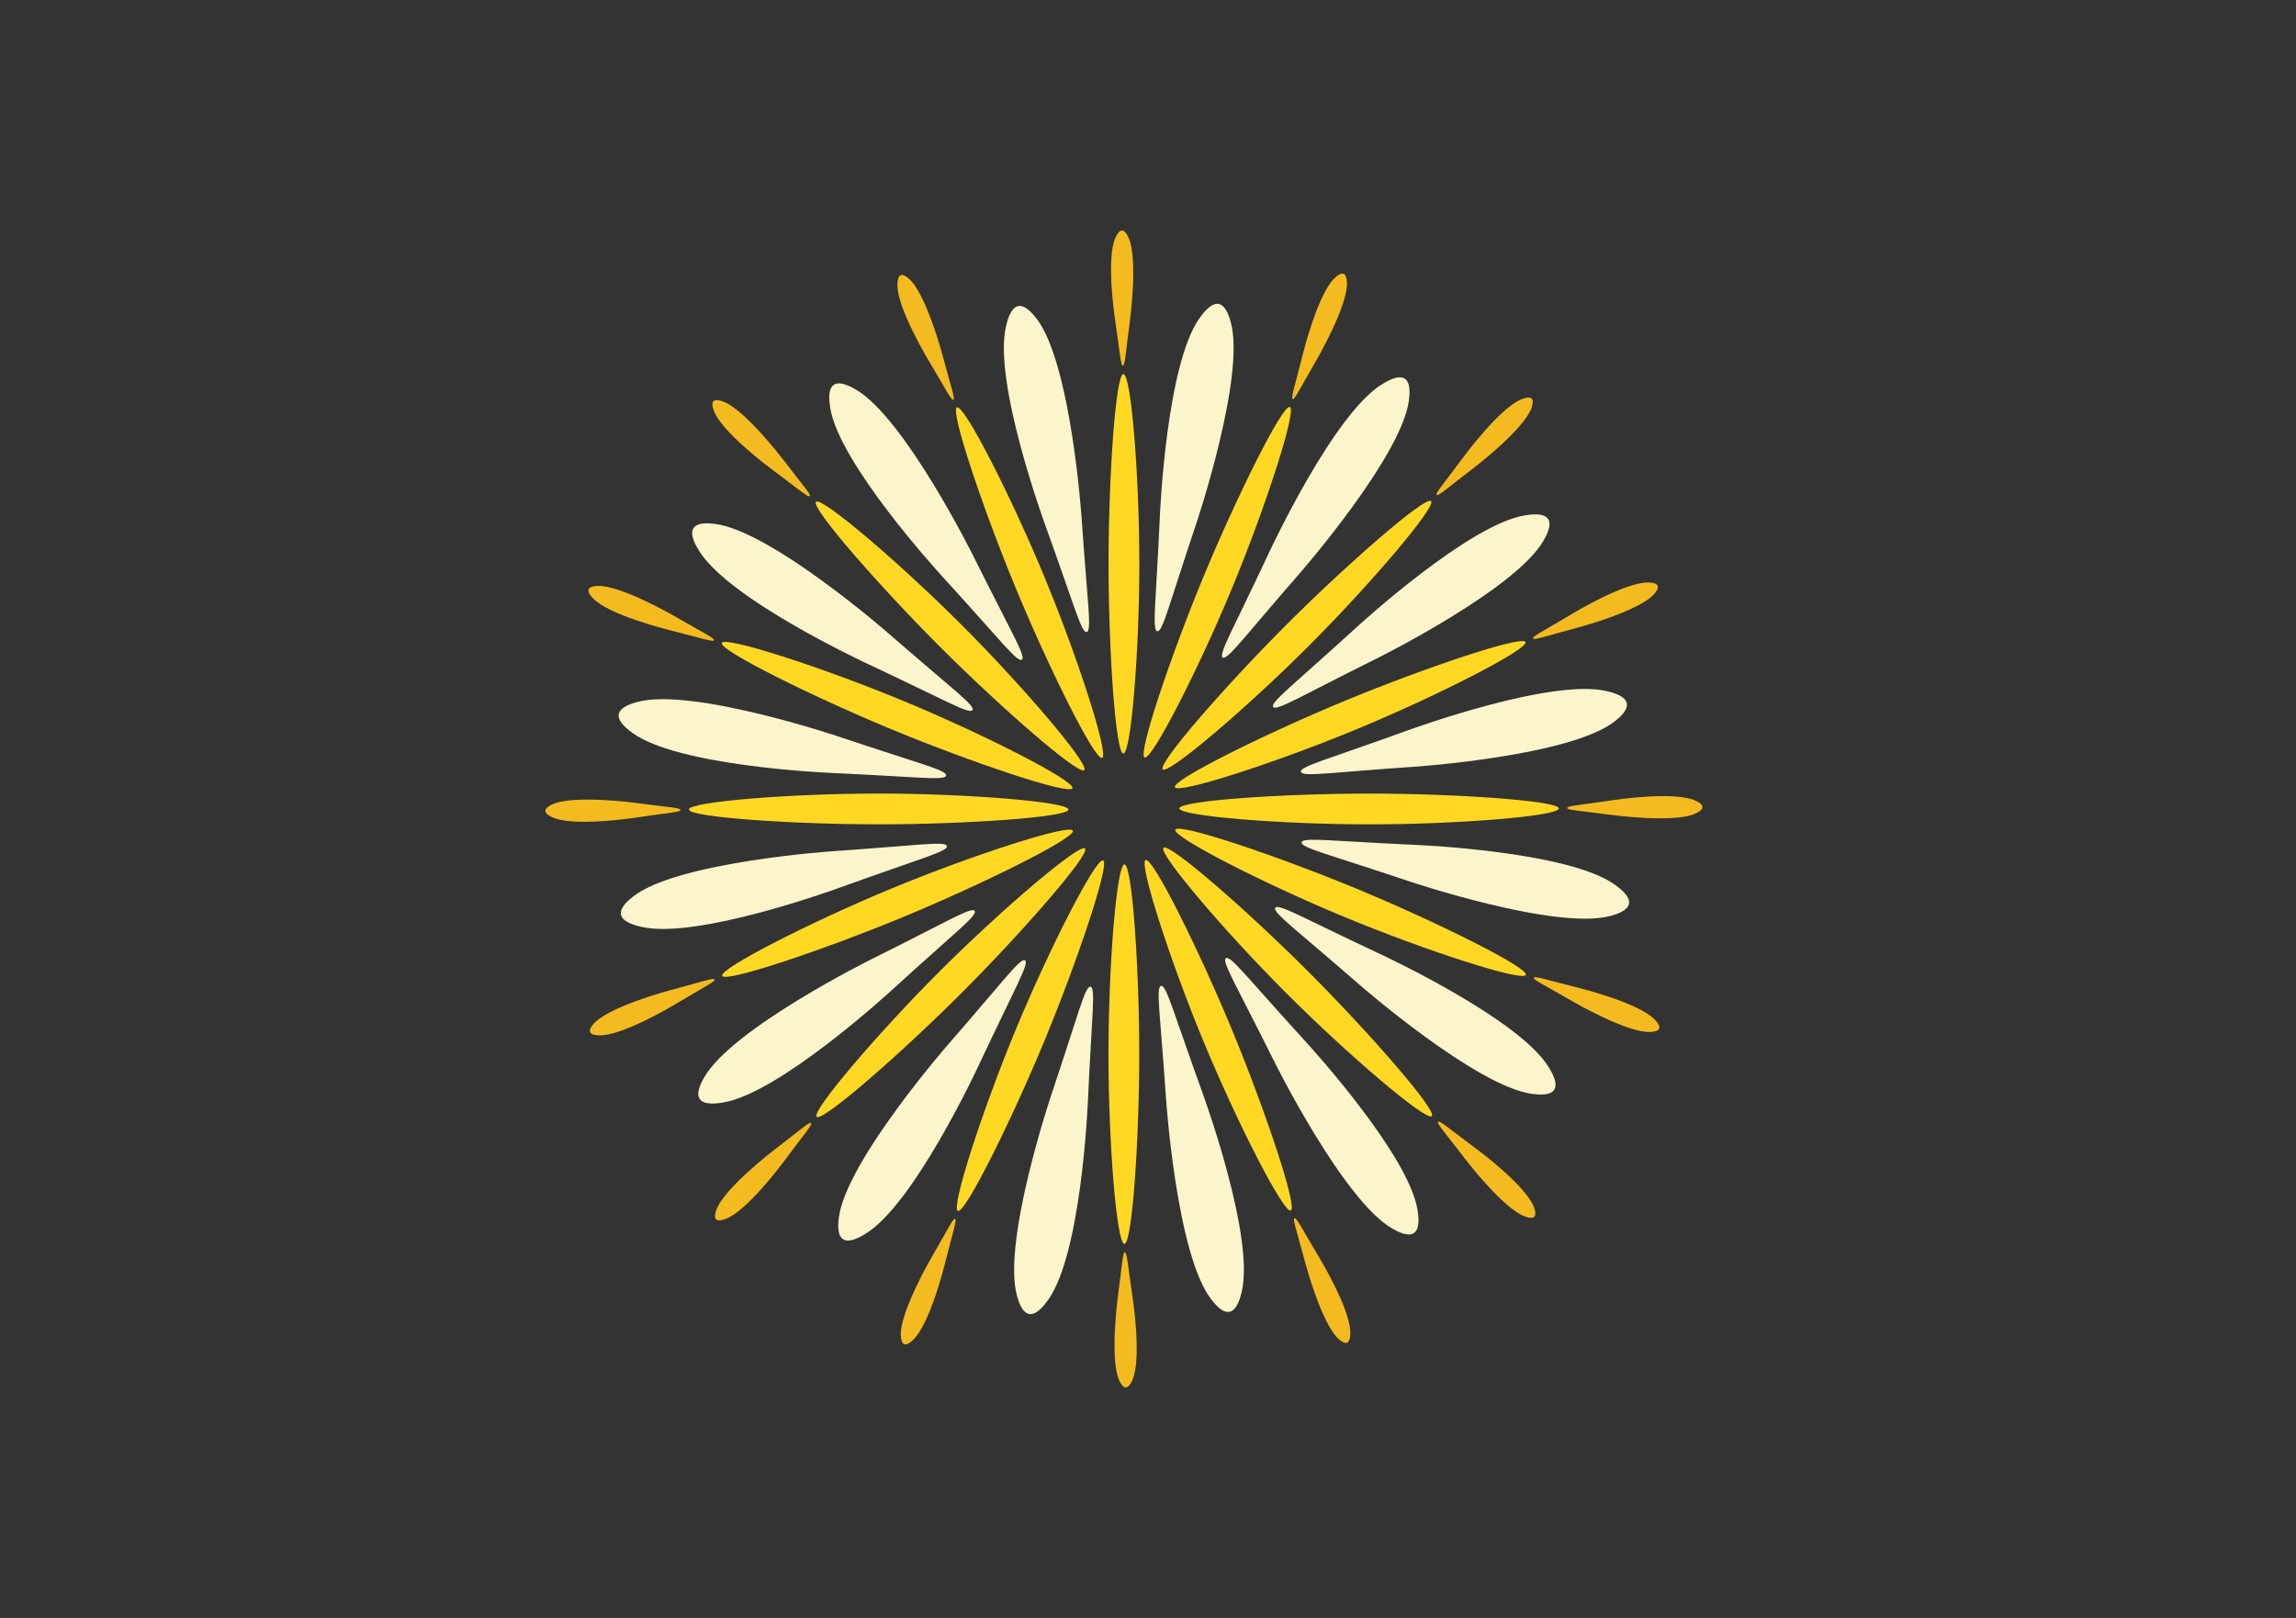 <?xml version="1.0" encoding="UTF-8"?>
<svg id="_图层_1" data-name="图层_1" xmlns="http://www.w3.org/2000/svg" viewBox="0 0 595.28 419.53">
  <rect x="0" y="0" width="595.28" height="419.53" fill="#333333" stroke="none"/>
  <defs>
    <style>
      .cls-1 {
        fill: #f3bb1f;
      }

      .cls-2 {
        fill: #faf5ca;
      }

      .cls-3 {
        fill: #ffd824;
      }
    </style>
  </defs>
  <g>
    <path class="cls-3" d="M291.52,322.53c2.02,0,3.85-26.93,3.85-49.21,0-22.3-1.82-49.18-3.84-49.18-1.99,0-4.12,26.06-4.14,48.93-.02,23.19,2.13,49.47,4.13,49.46Z"/>
    <path class="cls-3" d="M248.35,314c1.87.77,13.86-23.41,22.39-43.99,8.53-20.6,17.13-46.13,15.27-46.91-1.84-.77-13.78,22.5-22.55,43.63-8.89,21.42-16.97,46.52-15.12,47.27Z"/>
    <path class="cls-3" d="M211.74,289.59c1.44,1.43,21.77-16.32,37.52-32.07,15.77-15.76,33.48-36.06,32.06-37.5-1.4-1.41-21.34,15.52-37.53,31.68-16.41,16.39-33.47,36.48-32.06,37.89Z"/>
    <path class="cls-3" d="M187.25,253.04c.78,1.87,26.36-6.75,46.94-15.27,20.6-8.53,44.74-20.5,43.97-22.37-.75-1.84-25.65,6.17-46.79,14.9-21.43,8.86-44.89,20.9-44.12,22.74Z"/>
    <path class="cls-3" d="M178.62,209.9c0,2.02,26.93,3.85,49.21,3.85,22.3,0,49.18-1.82,49.18-3.84,0-1.99-26.06-4.12-48.93-4.14-23.19-.02-49.47,2.13-49.46,4.13Z"/>
    <path class="cls-3" d="M187.15,166.73c-.77,1.87,23.41,13.86,43.99,22.39,20.6,8.53,46.13,17.13,46.91,15.27.77-1.84-22.5-13.78-43.63-22.55-21.42-8.89-46.52-16.97-47.27-15.11Z"/>
    <path class="cls-3" d="M211.56,130.12c-1.43,1.44,16.32,21.77,32.07,37.52,15.76,15.77,36.06,33.48,37.5,32.06,1.41-1.4-15.52-21.34-31.68-37.53-16.39-16.41-36.48-33.47-37.89-32.06Z"/>
    <path class="cls-3" d="M248.11,105.63c-1.87.78,6.75,26.36,15.27,46.94,8.53,20.6,20.5,44.73,22.37,43.97,1.84-.75-6.17-25.65-14.9-46.79-8.86-21.43-20.9-44.89-22.74-44.12Z"/>
    <path class="cls-3" d="M291.26,97c-2.02,0-3.85,26.93-3.85,49.21,0,22.3,1.82,49.18,3.84,49.18,1.99,0,4.12-26.06,4.14-48.93.02-23.19-2.13-49.47-4.13-49.46Z"/>
    <path class="cls-3" d="M334.42,105.53c-1.87-.77-13.86,23.41-22.39,43.99-8.53,20.6-17.13,46.13-15.27,46.91,1.84.77,13.78-22.5,22.55-43.63,8.89-21.42,16.97-46.52,15.12-47.27Z"/>
    <path class="cls-3" d="M371.03,129.94c-1.44-1.43-21.77,16.32-37.52,32.07-15.77,15.76-33.48,36.06-32.06,37.5,1.4,1.41,21.34-15.52,37.53-31.68,16.41-16.39,33.47-36.48,32.06-37.89Z"/>
    <path class="cls-3" d="M395.52,166.49c-.78-1.87-26.36,6.75-46.94,15.27-20.6,8.53-44.74,20.5-43.97,22.37.75,1.84,25.65-6.17,46.79-14.9,21.43-8.86,44.89-20.9,44.12-22.74Z"/>
    <path class="cls-3" d="M404.15,209.63c0-2.02-26.93-3.85-49.21-3.85-22.3,0-49.18,1.82-49.18,3.84,0,1.99,26.06,4.12,48.93,4.14,23.19.02,49.47-2.13,49.46-4.13Z"/>
    <path class="cls-3" d="M395.62,252.8c.77-1.87-23.41-13.86-43.99-22.39-20.6-8.53-46.13-17.13-46.91-15.27-.77,1.84,22.5,13.78,43.63,22.55,21.42,8.89,46.52,16.97,47.27,15.11Z"/>
    <path class="cls-3" d="M371.22,289.41c1.43-1.44-16.32-21.77-32.07-37.52-15.76-15.77-36.06-33.48-37.5-32.06-1.41,1.4,15.52,21.34,31.68,37.53,16.39,16.41,36.48,33.47,37.89,32.06Z"/>
    <path class="cls-3" d="M334.66,313.9c1.87-.78-6.75-26.36-15.27-46.94-8.53-20.6-20.5-44.73-22.37-43.97-1.84.75,6.17,25.65,14.9,46.79,8.86,21.43,20.9,44.89,22.74,44.12Z"/>
  </g>
  <g>
    <path class="cls-2" d="M282.73,255.84c1.4.26.32,7.69-.66,29.52-.09,1.98-1.8,39.93-10.36,51.76-.77,1.06-2.88,3.98-4.9,3.6-1.94-.37-2.83-3.6-3.15-4.77-3.87-14.09,8.95-52.18,8.95-52.18,7.02-20.87,8.72-28.19,10.12-27.92Z"/>
    <path class="cls-2" d="M265.76,249.01c1.19.78-2.64,7.23-11.91,27.02-.84,1.79-16.94,36.2-29.38,43.85-1.12.69-4.19,2.58-5.9,1.45-1.65-1.08-1.23-4.41-1.08-5.61,1.82-14.5,28.24-44.78,28.24-44.78,14.47-16.59,18.85-22.7,20.04-21.92Z"/>
    <path class="cls-2" d="M252.69,236.22c.8,1.17-5.21,5.67-21.34,20.4-1.46,1.34-29.51,26.96-43.92,29.27-1.29.21-4.85.78-6.01-.92-1.11-1.63.55-4.55,1.15-5.6,7.23-12.7,43.23-30.57,43.23-30.57,19.72-9.79,26.1-13.76,26.9-12.59Z"/>
    <path class="cls-2" d="M245.51,219.4c.29,1.39-6.98,3.24-27.53,10.68-1.86.67-37.58,13.62-51.78,10.24-1.27-.3-4.78-1.14-5.2-3.15-.4-1.93,2.25-3.99,3.2-4.74,11.54-8.97,51.63-11.7,51.63-11.7,21.97-1.5,29.38-2.73,29.67-1.33Z"/>
    <path class="cls-2" d="M245.31,201.1c-.26,1.4-7.69.32-29.52-.66-1.98-.09-39.93-1.8-51.76-10.36-1.06-.77-3.98-2.88-3.6-4.9.37-1.94,3.6-2.83,4.77-3.15,14.09-3.87,52.18,8.95,52.18,8.95,20.87,7.02,28.19,8.72,27.92,10.12Z"/>
    <path class="cls-2" d="M252.13,184.13c-.78,1.19-7.23-2.64-27.02-11.91-1.79-.84-36.2-16.94-43.85-29.38-.69-1.12-2.58-4.19-1.45-5.9,1.08-1.65,4.41-1.23,5.61-1.08,14.5,1.82,44.78,28.24,44.78,28.24,16.59,14.47,22.7,18.85,21.93,20.04Z"/>
    <path class="cls-2" d="M264.93,171.06c-1.17.8-5.67-5.21-20.4-21.34-1.34-1.46-26.96-29.51-29.27-43.92-.21-1.29-.78-4.85.92-6.01,1.63-1.11,4.55.55,5.6,1.15,12.7,7.23,30.57,43.23,30.57,43.23,9.79,19.72,13.76,26.1,12.59,26.9Z"/>
    <path class="cls-2" d="M281.75,163.89c-1.39.29-3.24-6.98-10.68-27.53-.67-1.86-13.62-37.58-10.24-51.78.3-1.27,1.14-4.78,3.15-5.2,1.93-.4,3.99,2.25,4.74,3.2,8.97,11.54,11.7,51.63,11.7,51.63,1.5,21.97,2.73,29.38,1.33,29.67Z"/>
    <path class="cls-2" d="M300.04,163.69c-1.4-.26-.32-7.69.66-29.52.09-1.98,1.8-39.93,10.36-51.76.77-1.06,2.88-3.98,4.9-3.6,1.94.37,2.83,3.6,3.15,4.77,3.87,14.09-8.95,52.18-8.95,52.18-7.02,20.87-8.72,28.19-10.12,27.92Z"/>
    <path class="cls-2" d="M317.02,170.51c-1.19-.78,2.64-7.23,11.91-27.02.84-1.79,16.94-36.2,29.38-43.85,1.12-.69,4.19-2.58,5.9-1.45,1.65,1.08,1.23,4.41,1.08,5.61-1.82,14.5-28.24,44.78-28.24,44.78-14.47,16.59-18.85,22.7-20.04,21.92Z"/>
    <path class="cls-2" d="M330.09,183.31c-.8-1.17,5.21-5.67,21.34-20.4,1.46-1.34,29.51-26.96,43.92-29.27,1.29-.21,4.85-.78,6.01.92,1.11,1.63-.55,4.55-1.15,5.6-7.23,12.7-43.23,30.57-43.23,30.57-19.72,9.79-26.1,13.76-26.9,12.59Z"/>
    <path class="cls-2" d="M337.27,200.13c-.29-1.39,6.98-3.24,27.53-10.68,1.86-.67,37.58-13.62,51.78-10.24,1.27.3,4.78,1.14,5.2,3.15.4,1.93-2.25,3.99-3.2,4.74-11.54,8.97-51.63,11.7-51.63,11.7-21.97,1.5-29.38,2.73-29.67,1.33Z"/>
    <path class="cls-2" d="M337.46,218.42c.26-1.4,7.69-.32,29.52.66,1.98.09,39.93,1.8,51.76,10.36,1.06.77,3.98,2.88,3.6,4.9-.37,1.94-3.6,2.83-4.77,3.15-14.09,3.87-52.18-8.95-52.18-8.95-20.87-7.02-28.19-8.72-27.92-10.12Z"/>
    <path class="cls-2" d="M330.63,235.39c.78-1.19,7.23,2.64,27.02,11.91,1.79.84,36.2,16.94,43.85,29.38.69,1.12,2.58,4.19,1.45,5.9-1.08,1.65-4.41,1.23-5.61,1.08-14.5-1.82-44.78-28.24-44.78-28.24-16.59-14.47-22.7-18.85-21.93-20.04Z"/>
    <path class="cls-2" d="M317.84,248.46c1.17-.8,5.67,5.21,20.4,21.34,1.34,1.46,26.96,29.51,29.27,43.92.21,1.29.78,4.85-.92,6.01-1.63,1.11-4.55-.55-5.6-1.15-12.7-7.23-30.57-43.23-30.57-43.23-9.79-19.72-13.76-26.1-12.59-26.9Z"/>
    <path class="cls-2" d="M301.02,255.64c1.39-.29,3.24,6.98,10.68,27.53.67,1.86,13.62,37.58,10.24,51.78-.3,1.27-1.14,4.78-3.15,5.2-1.93.4-3.99-2.25-4.74-3.2-8.97-11.54-11.7-51.63-11.7-51.63-1.5-21.97-2.73-29.38-1.33-29.67Z"/>
  </g>
  <g>
    <g id="_x3C_径向重复_x3E_">
      <path class="cls-1" d="M247.62,316.06c.53.22-.49,3.08-2.65,11.69-.2.78-3.94,15.74-8.3,19.75-.39.36-1.47,1.35-2.24,1.04-.74-.3-.83-1.66-.87-2.15-.4-5.92,7.78-20.03,7.78-20.03,4.48-7.73,5.75-10.51,6.28-10.29Z"/>
    </g>
    <g id="_x3C_径向重复_x3E_-2" data-name="_x3C_径向重复_x3E_">
      <path class="cls-1" d="M210.28,291.22c.41.41-1.64,2.66-6.92,9.78-.48.65-9.66,13.03-15.23,15.07-.5.18-1.87.69-2.47.1-.57-.56-.13-1.85.02-2.32,1.89-5.62,14.85-15.53,14.85-15.53,7.1-5.43,9.33-7.51,9.74-7.1Z"/>
    </g>
    <g id="_x3C_径向重复_x3E_-3" data-name="_x3C_径向重复_x3E_">
      <path class="cls-1" d="M185.28,253.98c.22.53-2.53,1.83-10.14,6.39-.69.41-13.92,8.34-19.83,8.1-.53-.02-1.99-.08-2.32-.85-.31-.74.58-1.76.91-2.13,3.9-4.47,19.66-8.67,19.66-8.67,8.64-2.3,11.49-3.37,11.72-2.83Z"/>
    </g>
    <g id="_x3C_径向重复_x3E_-4" data-name="_x3C_径向重复_x3E_">
      <path class="cls-1" d="M176.44,210.01c0,.58-3.04.73-11.81,2.03-.8.12-16.05,2.38-21.42-.11-.48-.22-1.81-.84-1.81-1.67,0-.8,1.22-1.41,1.66-1.62,5.31-2.63,21.48-.48,21.48-.48,8.86,1.18,11.91,1.29,11.91,1.87Z"/>
    </g>
    <g id="_x3C_径向重复_x3E_-5" data-name="_x3C_径向重复_x3E_">
      <path class="cls-1" d="M185.09,166c-.22.53-3.08-.49-11.69-2.65-.78-.2-15.74-3.94-19.75-8.3-.36-.39-1.35-1.47-1.04-2.24.3-.74,1.66-.83,2.15-.87,5.92-.4,20.03,7.78,20.03,7.78,7.73,4.48,10.51,5.75,10.29,6.28Z"/>
    </g>
    <g id="_x3C_径向重复_x3E_-6" data-name="_x3C_径向重复_x3E_">
      <path class="cls-1" d="M209.93,128.65c-.41.41-2.66-1.64-9.78-6.92-.65-.48-13.03-9.66-15.07-15.23-.18-.5-.69-1.87-.1-2.47.56-.57,1.85-.13,2.32.02,5.62,1.89,15.53,14.85,15.53,14.85,5.43,7.1,7.51,9.33,7.1,9.74Z"/>
    </g>
    <g id="_x3C_径向重复_x3E_-7" data-name="_x3C_径向重复_x3E_">
      <path class="cls-1" d="M247.17,103.66c-.53.22-1.83-2.53-6.39-10.14-.41-.69-8.34-13.92-8.1-19.83.02-.53.08-1.99.85-2.32.74-.31,1.76.58,2.13.91,4.47,3.9,8.67,19.66,8.67,19.66,2.3,8.64,3.37,11.49,2.83,11.72Z"/>
    </g>
    <g id="_x3C_径向重复_x3E_-8" data-name="_x3C_径向重复_x3E_">
      <path class="cls-1" d="M291.14,94.81c-.58,0-.73-3.04-2.03-11.81-.12-.8-2.38-16.05.11-21.42.22-.48.84-1.81,1.67-1.81.8,0,1.41,1.22,1.62,1.66,2.63,5.31.48,21.48.48,21.48-1.18,8.86-1.29,11.91-1.87,11.91Z"/>
    </g>
    <g id="_x3C_径向重复_x3E_-9" data-name="_x3C_径向重复_x3E_">
      <path class="cls-1" d="M335.15,103.47c-.53-.22.49-3.08,2.65-11.69.2-.78,3.94-15.74,8.3-19.75.39-.36,1.47-1.35,2.24-1.04.74.3.83,1.66.87,2.15.4,5.92-7.78,20.03-7.78,20.03-4.48,7.73-5.75,10.51-6.28,10.29Z"/>
    </g>
    <g id="_x3C_径向重复_x3E_-10" data-name="_x3C_径向重复_x3E_">
      <path class="cls-1" d="M372.5,128.31c-.41-.41,1.64-2.66,6.92-9.78.48-.65,9.66-13.03,15.23-15.07.5-.18,1.87-.69,2.47-.1.57.56.13,1.85-.02,2.32-1.89,5.62-14.85,15.53-14.85,15.53-7.1,5.43-9.33,7.51-9.74,7.1Z"/>
    </g>
    <g id="_x3C_径向重复_x3E_-11" data-name="_x3C_径向重复_x3E_">
      <path class="cls-1" d="M397.49,165.54c-.22-.53,2.53-1.83,10.14-6.39.69-.41,13.92-8.34,19.83-8.1.53.02,1.99.08,2.32.85.31.74-.58,1.76-.91,2.13-3.9,4.47-19.66,8.67-19.66,8.67-8.64,2.3-11.49,3.37-11.72,2.83Z"/>
    </g>
    <g id="_x3C_径向重复_x3E_-12" data-name="_x3C_径向重复_x3E_">
      <path class="cls-1" d="M406.34,209.52c0-.58,3.04-.73,11.81-2.03.8-.12,16.05-2.38,21.42.11.48.22,1.81.84,1.81,1.67,0,.8-1.22,1.41-1.66,1.62-5.31,2.63-21.48.48-21.48.48-8.86-1.18-11.91-1.29-11.91-1.87Z"/>
    </g>
    <g id="_x3C_径向重复_x3E_-13" data-name="_x3C_径向重复_x3E_">
      <path class="cls-1" d="M397.68,253.53c.22-.53,3.08.49,11.69,2.65.78.2,15.74,3.94,19.75,8.3.36.39,1.35,1.47,1.04,2.24-.3.74-1.66.83-2.15.87-5.92.4-20.03-7.78-20.03-7.78-7.73-4.48-10.51-5.75-10.29-6.28Z"/>
    </g>
    <g id="_x3C_径向重复_x3E_-14" data-name="_x3C_径向重复_x3E_">
      <path class="cls-1" d="M372.84,290.87c.41-.41,2.66,1.64,9.78,6.92.65.48,13.03,9.66,15.07,15.23.18.5.69,1.87.1,2.47-.56.57-1.85.13-2.32-.02-5.62-1.89-15.53-14.85-15.53-14.85-5.43-7.1-7.51-9.33-7.1-9.74Z"/>
    </g>
    <g id="_x3C_径向重复_x3E_-15" data-name="_x3C_径向重复_x3E_">
      <path class="cls-1" d="M335.61,315.87c.53-.22,1.83,2.53,6.39,10.14.41.69,8.34,13.92,8.1,19.83-.02.53-.08,1.99-.85,2.32-.74.31-1.76-.58-2.13-.91-4.47-3.9-8.67-19.66-8.67-19.66-2.3-8.64-3.37-11.49-2.83-11.72Z"/>
    </g>
    <g id="_x3C_径向重复_x3E_-16" data-name="_x3C_径向重复_x3E_">
      <path class="cls-1" d="M291.63,324.72c.58,0,.73,3.04,2.03,11.81.12.8,2.38,16.05-.11,21.42-.22.48-.84,1.81-1.67,1.81-.8,0-1.41-1.22-1.62-1.66-2.63-5.31-.48-21.48-.48-21.48,1.18-8.86,1.29-11.91,1.87-11.91Z"/>
    </g>
  </g>
</svg>